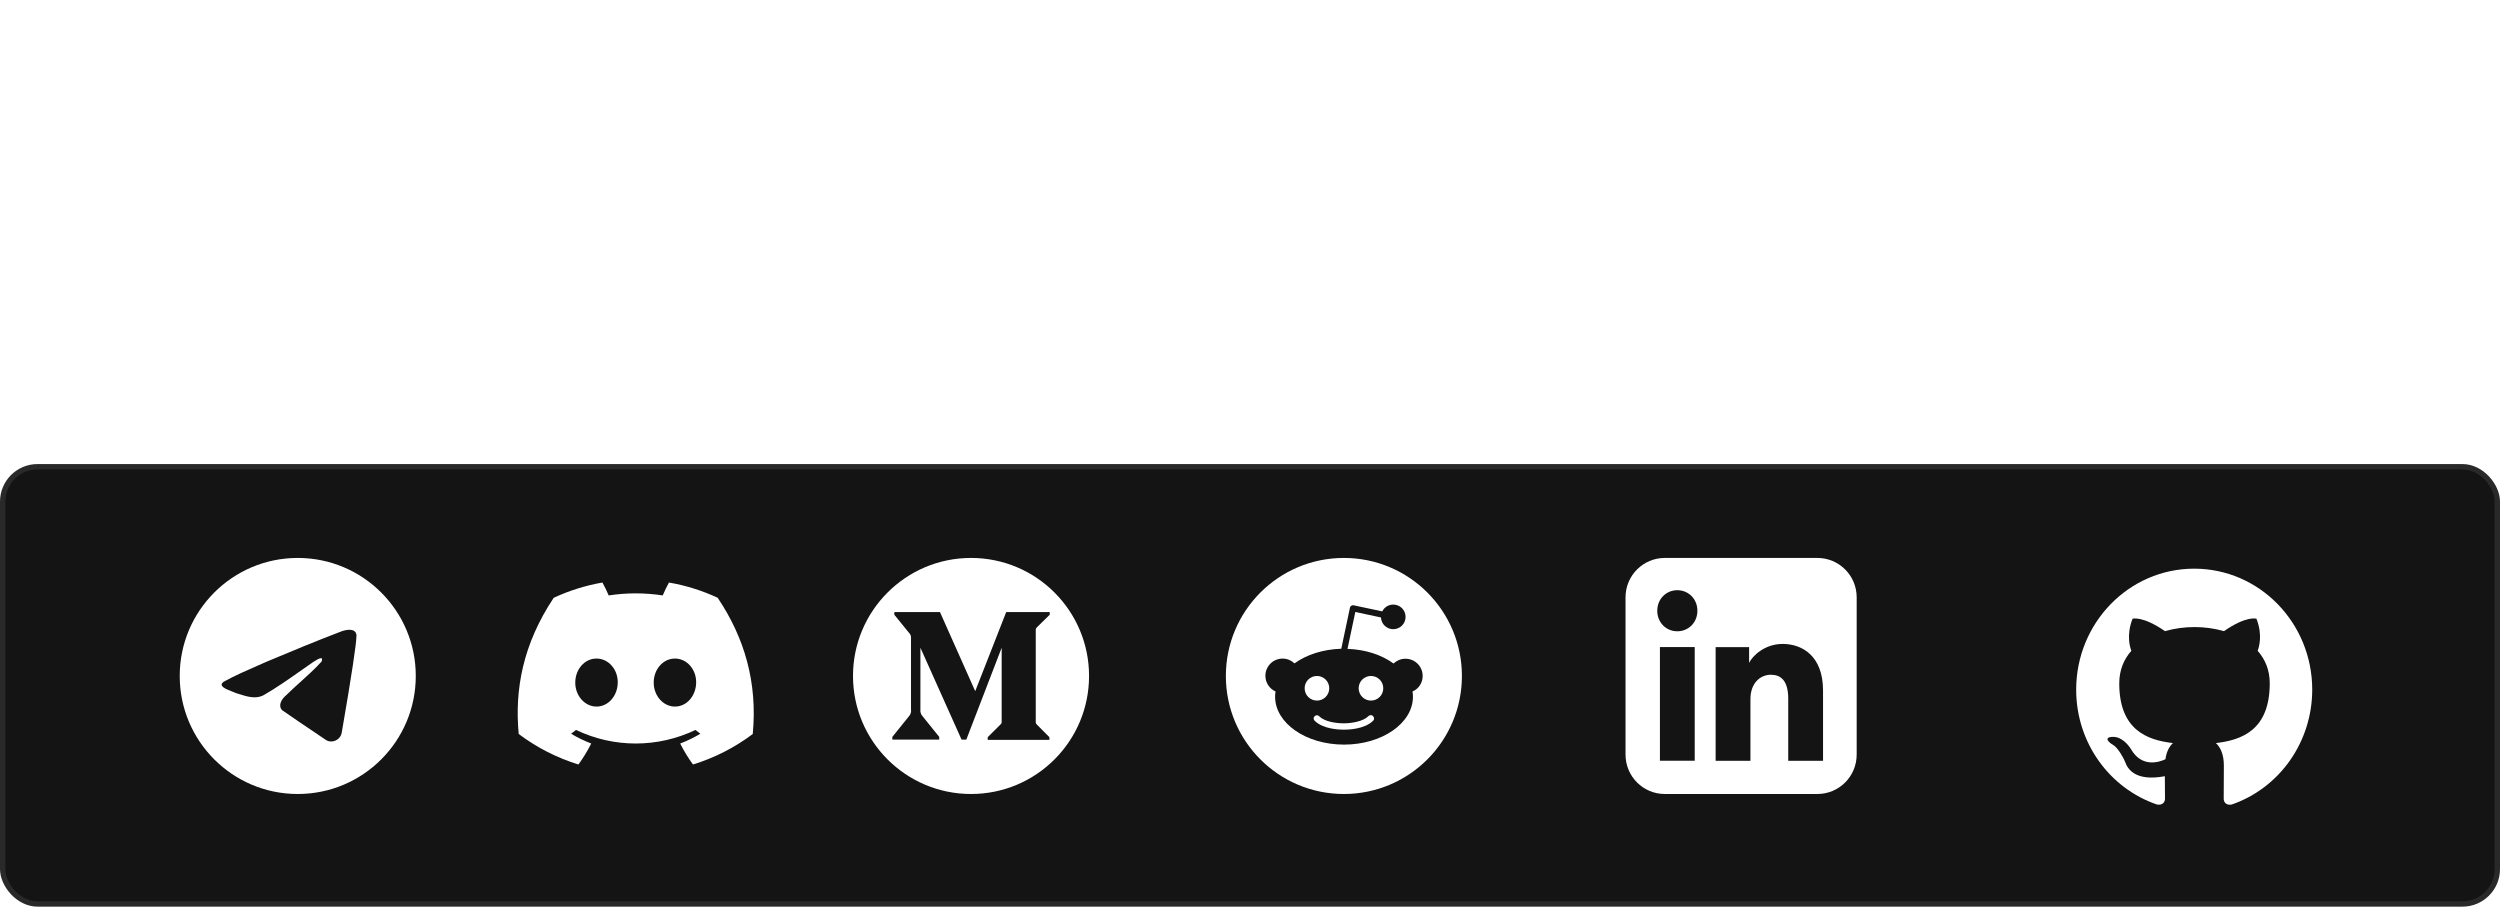 <svg width="932" height="338" viewBox="0 0 932 338" fill="none" xmlns="http://www.w3.org/2000/svg">
<rect x="1" y="174" width="930" height="163" rx="13" fill="#141414" stroke="#292929" stroke-width="2"/>
<path fill-rule="evenodd" clip-rule="evenodd" d="M155 252C155 276.3 135.3 296 111 296C86.7 296 67 276.3 67 252C67 227.7 86.7 208 111 208C135.3 208 155 227.7 155 252ZM96.464 247.969C92.057 249.894 87.528 251.871 83.387 254.152C81.224 255.736 84.098 256.856 86.795 257.906C87.223 258.073 87.647 258.238 88.046 258.403C88.378 258.505 88.715 258.613 89.057 258.722C92.056 259.677 95.4 260.742 98.311 259.14C103.093 256.393 107.607 253.217 112.116 250.043C113.594 249.003 115.071 247.964 116.557 246.939C116.627 246.895 116.705 246.844 116.791 246.788C118.057 245.968 120.904 244.122 119.851 246.665C117.361 249.389 114.693 251.8 112.011 254.224C110.203 255.858 108.389 257.497 106.618 259.243C105.076 260.496 103.474 263.016 105.201 264.771C109.179 267.556 113.22 270.273 117.258 272.989C118.571 273.873 119.885 274.757 121.197 275.642C123.419 277.417 126.892 275.981 127.381 273.209C127.598 271.933 127.816 270.658 128.034 269.383C129.24 262.334 130.446 255.283 131.511 248.211C131.656 247.102 131.82 245.993 131.985 244.883C132.383 242.194 132.781 239.501 132.906 236.796C132.585 234.098 129.313 234.691 127.492 235.298C118.132 238.859 108.866 242.685 99.637 246.578C98.591 247.041 97.531 247.504 96.464 247.969Z" fill="white"/>
<path d="M267.545 222.848C261.763 220.156 255.659 218.246 249.389 217.167C248.531 218.727 247.755 220.332 247.064 221.975C240.385 220.951 233.594 220.951 226.915 221.975C226.224 220.332 225.447 218.727 224.59 217.167C218.316 218.255 212.208 220.169 206.421 222.862C194.931 240.151 191.816 257.011 193.374 273.631C200.102 278.688 207.634 282.533 215.64 285C217.443 282.534 219.038 279.918 220.409 277.179C217.805 276.19 215.292 274.97 212.899 273.533C213.529 273.068 214.145 272.59 214.74 272.125C221.704 275.456 229.305 277.183 237 277.183C244.695 277.183 252.296 275.456 259.259 272.125C259.862 272.625 260.478 273.103 261.101 273.533C258.703 274.972 256.185 276.195 253.577 277.186C254.946 279.924 256.541 282.538 258.346 285C266.359 282.543 273.896 278.699 280.626 273.638C282.453 254.364 277.505 237.659 267.545 222.848ZM222.382 263.41C218.042 263.41 214.457 259.404 214.457 254.477C214.457 249.549 217.917 245.508 222.368 245.508C226.818 245.508 230.376 249.549 230.3 254.477C230.224 259.404 226.805 263.41 222.382 263.41ZM251.618 263.41C247.271 263.41 243.7 259.404 243.7 254.477C243.7 249.549 247.161 245.508 251.618 245.508C256.076 245.508 259.606 249.549 259.529 254.477C259.453 259.404 256.041 263.41 251.618 263.41Z" fill="white"/>
<path d="M490.958 252C488.421 252 486.369 254.051 486.369 256.589C486.369 259.126 488.421 261.178 490.958 261.178C493.496 261.178 495.547 259.126 495.547 256.589C495.547 254.051 493.496 252 490.958 252Z" fill="white"/>
<path d="M501 272.029C502.782 272.029 508.774 271.813 511.905 268.682C512.391 268.25 512.391 267.494 511.852 266.955C511.42 266.469 510.664 266.469 510.178 266.955C508.18 268.952 503.915 269.654 500.946 269.654C497.977 269.654 493.766 269.006 491.768 267.009C491.336 266.523 490.58 266.523 490.094 267.009C489.609 267.44 489.609 268.196 490.094 268.682C493.226 271.813 499.218 272.029 501 272.029Z" fill="white"/>
<path d="M506.507 256.589C506.507 259.126 508.558 261.178 511.096 261.178C513.633 261.178 515.685 259.126 515.685 256.589C515.685 254.051 513.633 252 511.096 252C508.558 252 506.507 254.051 506.507 256.589Z" fill="white"/>
<path fill-rule="evenodd" clip-rule="evenodd" d="M545 252C545 276.301 525.301 296 501 296C476.699 296 457 276.301 457 252C457 227.699 476.699 208 501 208C525.301 208 545 227.699 545 252ZM523.945 245.575C527.508 245.575 530.369 248.437 530.369 252C530.369 254.645 528.804 256.859 526.59 257.777C526.698 258.424 526.752 259.072 526.752 259.72C526.752 269.6 515.253 277.59 501.054 277.59C486.855 277.59 475.356 269.6 475.356 259.72C475.356 259.072 475.41 258.424 475.518 257.777C473.304 256.805 471.739 254.537 471.739 251.946C471.739 248.383 474.6 245.521 478.163 245.521C479.891 245.521 481.456 246.223 482.59 247.303C487.071 244.064 493.172 242.066 500.028 241.85L503.267 226.518C503.321 226.248 503.483 225.978 503.753 225.816C504.023 225.654 504.347 225.6 504.617 225.654L515.307 227.921C516.063 226.41 517.628 225.384 519.41 225.384C521.947 225.384 523.999 227.436 523.999 229.973C523.999 232.51 521.947 234.562 519.41 234.562C516.926 234.562 514.929 232.618 514.821 230.189L505.265 228.137L502.35 241.904C509.098 242.12 515.145 244.172 519.518 247.357C520.652 246.277 522.217 245.575 523.945 245.575Z" fill="white"/>
<path fill-rule="evenodd" clip-rule="evenodd" d="M620.643 208C612.556 208 606 214.566 606 222.667V281.333C606 289.434 612.556 296 620.643 296H677.524C685.611 296 692.167 289.434 692.167 281.333V222.667C692.167 214.566 685.611 208 677.524 208H620.643ZM617.826 227.686C617.826 232.11 621.175 235.344 625.306 235.344C629.438 235.344 632.787 232.11 632.787 227.686C632.787 223.262 629.438 220.025 625.306 220.025C621.175 220.025 617.826 223.262 617.826 227.686ZM666.654 283.63H679.629V257.418C679.629 244.473 671.805 240.057 664.565 240.057C657.87 240.057 653.322 244.511 652.067 247.121V241.248H639.589V283.63H652.564V260.652C652.564 254.525 656.338 251.546 660.188 251.546C663.83 251.546 666.654 253.652 666.654 260.482V283.63ZM631.793 241.216V283.597H618.819V241.216H631.793Z" fill="white"/>
<g filter="url(#filter0_d_56_5)">
<path fill-rule="evenodd" clip-rule="evenodd" d="M818 208C793.69 208 774 228.188 774 253.113C774 273.075 786.595 289.936 804.085 295.914C806.285 296.309 807.11 294.955 807.11 293.771C807.11 292.7 807.055 289.147 807.055 285.369C796 287.455 793.14 282.605 792.26 280.068C791.765 278.771 789.62 274.767 787.75 273.696C786.21 272.85 784.01 270.763 787.695 270.707C791.16 270.651 793.635 273.978 794.46 275.331C798.42 282.154 804.745 280.237 807.275 279.053C807.66 276.121 808.815 274.147 810.08 273.019C800.29 271.891 790.06 268 790.06 250.744C790.06 245.838 791.765 241.778 794.57 238.62C794.13 237.493 792.59 232.868 795.01 226.665C795.01 226.665 798.695 225.481 807.11 231.29C810.63 230.275 814.37 229.767 818.11 229.767C821.85 229.767 825.59 230.275 829.11 231.29C837.525 225.425 841.21 226.665 841.21 226.665C843.63 232.868 842.09 237.493 841.65 238.62C844.455 241.778 846.16 245.782 846.16 250.744C846.16 268.057 835.875 271.891 826.085 273.019C827.68 274.429 829.055 277.136 829.055 281.365C829.055 287.399 829 292.248 829 293.771C829 294.955 829.825 296.365 832.025 295.914C840.76 292.89 848.35 287.135 853.727 279.457C859.104 271.779 861.998 262.565 862 253.113C862 228.188 842.31 208 818 208Z" fill="white"/>
</g>
<path fill-rule="evenodd" clip-rule="evenodd" d="M406 252C406 276.301 386.301 296 362 296C337.699 296 318 276.301 318 252C318 227.699 337.699 208 362 208C386.301 208 406 227.699 406 252ZM338.884 235.929C339.422 236.425 339.696 237.154 339.623 237.891V264.428C339.783 265.385 339.488 266.363 338.829 267.062L332.667 274.712V275.721H350.141V274.712L343.978 267.062C343.314 266.364 343.001 265.393 343.129 264.428V241.477L358.467 275.721H360.247L373.421 241.477V268.772C373.421 269.5 373.421 269.64 372.955 270.117L368.217 274.825V275.833H391.224V274.825L386.65 270.229C386.246 269.914 386.046 269.396 386.129 268.884V235.116C386.046 234.604 386.246 234.086 386.65 233.771L391.333 229.175V228.167H375.119L363.561 257.675L350.415 228.167H333.406V229.175L338.884 235.929Z" fill="white"/>
<defs>
<filter id="filter0_d_56_5" x="770" y="208" width="96" height="96" filterUnits="userSpaceOnUse" color-interpolation-filters="sRGB">
<feFlood flood-opacity="0" result="BackgroundImageFix"/>
<feColorMatrix in="SourceAlpha" type="matrix" values="0 0 0 0 0 0 0 0 0 0 0 0 0 0 0 0 0 0 127 0" result="hardAlpha"/>
<feOffset dy="4"/>
<feGaussianBlur stdDeviation="2"/>
<feComposite in2="hardAlpha" operator="out"/>
<feColorMatrix type="matrix" values="0 0 0 0 0 0 0 0 0 0 0 0 0 0 0 0 0 0 0.25 0"/>
<feBlend mode="normal" in2="BackgroundImageFix" result="effect1_dropShadow_56_5"/>
<feBlend mode="normal" in="SourceGraphic" in2="effect1_dropShadow_56_5" result="shape"/>
</filter>
</defs>
</svg>

